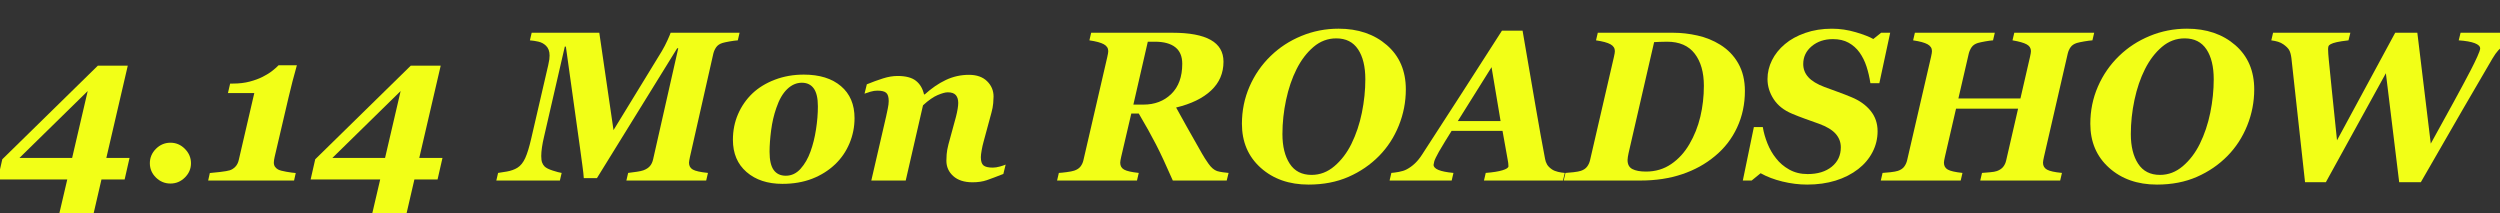 <?xml version="1.0" encoding="utf-8"?>
<!-- Generator: Adobe Illustrator 16.0.3, SVG Export Plug-In . SVG Version: 6.00 Build 0)  -->
<!DOCTYPE svg PUBLIC "-//W3C//DTD SVG 1.1//EN" "http://www.w3.org/Graphics/SVG/1.1/DTD/svg11.dtd">
<svg version="1.1" xmlns="http://www.w3.org/2000/svg" xmlns:xlink="http://www.w3.org/1999/xlink" x="0px" y="0px" width="844px"
	 height="72px" viewBox="0 0 844 72" enable-background="new 0 0 844 72" xml:space="preserve">
<rect x="0" y="0" width="844" height="72" fill="#333333" stroke="none"/>
<g id="ガイド">
</g>
<g id="背景">
</g>
<g id="フッター">
	<g>
		<rect fill="none" width="844" height="72"/>
		<path fill="#F2FF17" d="M42.078,60.592h-7.824l-3.08,13.324H19.592l3.116-13.324H-0.773l1.547-6.82l32.26-31.605h10.104
			L35.9,53.314h7.834L42.078,60.592z M24.354,53.314l5.255-22.576L6.566,53.314H24.354z"/>
		<path fill="#F2FF17" d="M64.477,55.107c0,1.852-0.686,3.457-2.057,4.816s-2.994,2.039-4.869,2.039
			c-1.898,0-3.533-0.674-4.904-2.021s-2.057-2.959-2.057-4.834s0.686-3.498,2.057-4.869s3.006-2.057,4.904-2.057
			c1.875,0,3.498,0.691,4.869,2.074S64.477,53.256,64.477,55.107z"/>
		<path fill="#F2FF17" d="M99.281,60.943H70.277l0.563-2.531c0.727-0.047,1.875-0.164,3.445-0.352s2.66-0.375,3.27-0.563
			c0.68-0.211,1.307-0.609,1.881-1.195s0.967-1.359,1.178-2.32l5.238-22.57h-8.895l0.737-3.199h0.982
			c2.06,0,3.931-0.223,5.616-0.668s3.147-0.984,4.388-1.617c1.263-0.633,2.364-1.318,3.3-2.057s1.626-1.354,2.07-1.846h6.178
			c-0.49,1.757-0.98,3.562-1.471,5.411c-0.489,1.851-0.933,3.655-1.33,5.411l-4.701,20.104c-0.07,0.282-0.135,0.611-0.193,0.986
			c-0.059,0.376-0.088,0.682-0.088,0.916c0,0.564,0.124,1.034,0.371,1.41c0.247,0.375,0.595,0.692,1.043,0.95
			c0.52,0.282,1.464,0.541,2.833,0.775c1.368,0.235,2.42,0.376,3.151,0.423L99.281,60.943z"/>
		<path fill="#F2FF17" d="M147.723,60.592h-7.824l-3.08,13.324h-11.582l3.116-13.324h-23.481l1.547-6.82l32.26-31.605h10.104
			l-7.236,31.148h7.834L147.723,60.592z M129.999,53.314l5.255-22.576l-23.043,22.576H129.999z"/>
		<path fill="#F2FF17" d="M249.682,11.057l-0.598,2.566c-0.727,0.047-1.629,0.164-2.707,0.352s-1.898,0.363-2.461,0.527
			c-0.961,0.305-1.67,0.785-2.127,1.441s-0.779,1.374-0.967,2.152l-7.898,34.897c-0.07,0.354-0.141,0.708-0.211,1.06
			s-0.105,0.645-0.105,0.879c0,1.055,0.434,1.828,1.301,2.32s2.566,0.867,5.098,1.125l-0.598,2.566h-26.943l0.598-2.566
			c0.938-0.117,1.898-0.246,2.883-0.387s1.734-0.305,2.25-0.492c0.961-0.352,1.699-0.826,2.215-1.424s0.879-1.377,1.09-2.338
			l8.475-37.441h-0.361l-27.092,43.84h-4.436c-0.047-0.914-0.211-2.385-0.492-4.412c-0.282-2.027-0.541-3.932-0.774-5.713
			l-4.786-34.277h-0.359l-7.038,30.551c-0.281,1.172-0.504,2.314-0.669,3.428c-0.164,1.113-0.246,2.104-0.246,2.971
			c0,0.938,0.1,1.67,0.299,2.197s0.475,0.967,0.826,1.318c0.492,0.492,1.412,0.955,2.76,1.389s2.35,0.697,3.006,0.791l-0.598,2.566
			h-21.459l0.598-2.566c0.609-0.07,1.605-0.229,2.988-0.475s2.566-0.674,3.551-1.283c1.055-0.656,1.928-1.74,2.619-3.252
			s1.378-3.756,2.059-6.732l5.707-24.645c0.188-0.844,0.311-1.488,0.369-1.934c0.06-0.445,0.089-0.879,0.089-1.301
			c0-0.727-0.1-1.359-0.3-1.898c-0.199-0.539-0.498-1.008-0.896-1.406c-0.727-0.703-1.582-1.166-2.566-1.389
			s-1.945-0.369-2.883-0.439l0.598-2.566h22.83l4.8,32.869l16.323-26.682c0.719-1.219,1.367-2.473,1.947-3.762
			s0.916-2.098,1.01-2.426H249.682z"/>
		<path fill="#F2FF17" d="M288.492,39.885c0,2.953-0.563,5.777-1.688,8.473s-2.719,5.039-4.781,7.031
			c-2.227,2.133-4.834,3.779-7.822,4.939s-6.346,1.74-10.072,1.74c-4.992,0-9.023-1.33-12.094-3.99s-4.605-6.287-4.605-10.881
			c0-3.117,0.58-6.012,1.74-8.684s2.783-5.004,4.869-6.996c2.063-1.945,4.594-3.486,7.594-4.623s6.246-1.705,9.738-1.705
			c5.297,0,9.475,1.295,12.533,3.885S288.492,35.268,288.492,39.885z M276.117,35.912c0-2.742-0.463-4.758-1.389-6.047
			s-2.268-1.934-4.025-1.934c-1.805,0-3.457,0.721-4.957,2.162s-2.719,3.557-3.656,6.346c-0.82,2.32-1.406,4.834-1.758,7.541
			s-0.527,5.127-0.527,7.26c0,2.836,0.469,4.893,1.406,6.17s2.297,1.916,4.078,1.916c1.922,0,3.586-0.785,4.992-2.355
			s2.52-3.504,3.34-5.801c0.82-2.25,1.441-4.74,1.863-7.471S276.117,38.373,276.117,35.912z"/>
		<path fill="#F2FF17" d="M339.504,55.564l-0.774,3.164c-2.325,0.914-4.18,1.611-5.565,2.092c-1.385,0.48-2.993,0.721-4.824,0.721
			c-2.794,0-4.966-0.697-6.516-2.092c-1.549-1.395-2.324-3.123-2.324-5.186c0-0.563,0.029-1.283,0.088-2.162
			s0.254-1.975,0.584-3.287l2.551-9.352c0.259-1.008,0.453-1.916,0.582-2.725s0.193-1.471,0.193-1.986
			c0-1.125-0.269-2.004-0.807-2.637c-0.539-0.633-1.451-0.949-2.738-0.949c-0.795,0-1.93,0.311-3.403,0.932
			s-3.123,1.775-4.947,3.463l-5.831,25.383h-11.619l4.998-21.621c0.141-0.656,0.322-1.512,0.545-2.566s0.334-1.934,0.334-2.637
			c0-1.336-0.275-2.256-0.826-2.76s-1.554-0.756-3.008-0.756c-0.751,0-1.52,0.117-2.305,0.352c-0.786,0.234-1.461,0.457-2.023,0.668
			l0.773-3.164c1.899-0.773,3.717-1.436,5.452-1.986c1.734-0.551,3.376-0.826,4.924-0.826c2.767,0,4.836,0.545,6.208,1.635
			c1.371,1.09,2.279,2.619,2.726,4.588h0.246c2.296-2.086,4.667-3.709,7.116-4.869c2.447-1.16,5.055-1.74,7.82-1.74
			c2.6,0,4.632,0.715,6.096,2.145c1.465,1.43,2.197,3.164,2.197,5.203c0,0.539-0.041,1.295-0.123,2.268s-0.275,2.01-0.58,3.111
			l-2.674,9.879c-0.234,0.82-0.445,1.758-0.633,2.813s-0.281,1.852-0.281,2.391c0,1.359,0.299,2.285,0.896,2.777
			s1.646,0.738,3.147,0.738c0.703,0,1.5-0.123,2.392-0.369C338.461,55.969,339.105,55.752,339.504,55.564z"/>
		<path fill="#F2FF17" d="M378.502,53c-0.094,0.397-0.17,0.771-0.229,1.123s-0.088,0.621-0.088,0.809
			c0,1.055,0.434,1.828,1.301,2.32s2.52,0.867,4.957,1.125l-0.598,2.566h-26.975l0.598-2.566c0.586-0.023,1.459-0.111,2.619-0.264
			s2.021-0.322,2.584-0.51c0.914-0.305,1.611-0.762,2.092-1.371s0.814-1.324,1.002-2.145l8.063-34.875
			c0.117-0.492,0.199-0.902,0.246-1.23s0.07-0.574,0.07-0.738c0-0.984-0.498-1.752-1.494-2.303s-2.619-0.99-4.869-1.318l0.598-2.566
			h27.485c5.718,0,10.011,0.809,12.881,2.426s4.306,4.066,4.306,7.348c0,3.867-1.395,7.107-4.183,9.721s-6.724,4.529-11.809,5.748
			c0.96,1.758,2.173,3.943,3.638,6.557s3.169,5.619,5.113,9.018c0.563,1.008,1.295,2.15,2.197,3.428s1.857,2.092,2.864,2.443
			c0.492,0.164,1.172,0.305,2.038,0.422c0.867,0.117,1.488,0.188,1.863,0.211l-0.633,2.566h-18.201
			c-2.2-5.039-4.08-9.076-5.637-12.111s-3.506-6.533-5.847-10.494h-2.528L378.502,53z M399.129,21.545
			c0-2.511-0.791-4.383-2.372-5.616c-1.581-1.232-3.87-1.849-6.868-1.849h-2.39l-4.872,21.234h3.405
			c3.815,0,6.952-1.203,9.409-3.609C397.899,29.299,399.129,25.912,399.129,21.545z"/>
		<path fill="#F2FF17" d="M474.609,30.182c0,4.219-0.791,8.291-2.373,12.217s-3.803,7.342-6.662,10.248
			c-2.93,2.977-6.375,5.332-10.336,7.066s-8.449,2.602-13.465,2.602c-6.563,0-11.953-1.893-16.172-5.678s-6.328-8.736-6.328-14.854
			c0-4.453,0.855-8.643,2.566-12.568s4.078-7.354,7.102-10.283c2.953-2.883,6.416-5.145,10.389-6.785s8.162-2.461,12.568-2.461
			c6.609,0,12.047,1.852,16.313,5.555S474.609,23.924,474.609,30.182z M456.223,48.604c1.594-3.234,2.777-6.756,3.551-10.564
			s1.16-7.564,1.16-11.268c0-4.289-0.82-7.664-2.461-10.125s-4.09-3.691-7.348-3.691c-2.859,0-5.42,0.961-7.682,2.883
			s-4.166,4.418-5.713,7.488s-2.73,6.539-3.551,10.406s-1.23,7.711-1.23,11.531c0,4.148,0.82,7.482,2.461,10.002
			s4.102,3.779,7.383,3.779c2.836,0,5.408-0.984,7.717-2.953S454.723,51.627,456.223,48.604z"/>
		<path fill="#F2FF17" d="M500.989,60.943l0.598-2.566c2.413-0.188,4.294-0.486,5.643-0.896c1.348-0.41,2.021-0.861,2.021-1.354
			c0-0.422-0.023-0.785-0.07-1.09c-0.048-0.305-0.105-0.656-0.176-1.055l-1.757-9.809H490.07c-0.564,0.867-1.275,2.01-2.134,3.428
			s-1.582,2.631-2.17,3.639c-0.892,1.594-1.413,2.684-1.565,3.27s-0.229,0.961-0.229,1.125c0,0.703,0.551,1.283,1.652,1.74
			c1.103,0.457,2.79,0.791,5.063,1.002l-0.598,2.566h-20.966l0.598-2.566c0.68-0.047,1.535-0.164,2.566-0.352
			s1.898-0.469,2.602-0.844c0.984-0.516,1.91-1.184,2.777-2.004s1.676-1.816,2.426-2.988c4.758-7.313,9.129-14.068,13.113-20.268
			s8.602-13.389,13.852-21.568h6.961c1.805,10.5,3.299,19.184,4.482,26.051s2.221,12.609,3.111,17.227
			c0.117,0.703,0.346,1.342,0.686,1.916s0.885,1.119,1.635,1.635c0.563,0.375,1.248,0.656,2.057,0.844s1.564,0.305,2.268,0.352
			l-0.598,2.566H500.989z M506.597,40.869l-3.05-18.188l-11.389,18.188H506.597z"/>
		<path fill="#F2FF17" d="M580.748,15.1c2.601,1.617,4.639,3.732,6.115,6.346s2.215,5.701,2.215,9.264
			c0,4.453-0.879,8.566-2.637,12.34s-4.242,6.984-7.453,9.633c-3.188,2.672-6.891,4.717-11.109,6.135s-8.871,2.127-13.957,2.127
			h-26.016l0.598-2.566c0.586-0.023,1.459-0.1,2.619-0.229s2.021-0.287,2.584-0.475c0.914-0.305,1.611-0.773,2.092-1.406
			s0.814-1.359,1.002-2.18l8.063-34.875c0.117-0.492,0.199-0.902,0.246-1.23s0.07-0.574,0.07-0.738c0-0.984-0.498-1.752-1.494-2.303
			s-2.619-0.99-4.869-1.318l0.598-2.566h25.553c2.625,0,5.325,0.311,8.102,0.932C575.846,12.609,578.404,13.646,580.748,15.1z
			 M570.334,48.674c1.666-2.836,2.898-5.924,3.695-9.264c0.798-3.34,1.197-6.826,1.197-10.459c0-4.547-1.033-8.162-3.099-10.846
			s-5.177-4.025-9.332-4.025c-0.821,0-1.638,0.018-2.448,0.053c-0.809,0.035-1.449,0.064-1.918,0.088l-8.617,37.435
			c-0.094,0.356-0.176,0.786-0.246,1.29s-0.105,0.861-0.105,1.072c0,1.477,0.545,2.496,1.637,3.059
			c1.091,0.563,2.622,0.844,4.593,0.844c3.192,0,6.025-0.844,8.501-2.531S568.715,51.463,570.334,48.674z"/>
		<path fill="#F2FF17" d="M610.102,62.314c-2.766,0-5.549-0.344-8.35-1.029s-5.256-1.619-7.365-2.803l-3.023,2.461h-2.988
			l3.727-18.035h3.023c0.281,1.762,0.797,3.589,1.547,5.479s1.723,3.576,2.918,5.056c1.172,1.527,2.66,2.796,4.465,3.806
			s3.867,1.515,6.188,1.515c3.398,0,6.117-0.827,8.156-2.482c2.039-1.656,3.059-3.834,3.059-6.534c0-1.737-0.58-3.263-1.74-4.577
			c-1.16-1.313-3.029-2.44-5.607-3.379c-1.641-0.587-3.229-1.156-4.764-1.707c-1.535-0.552-2.994-1.121-4.377-1.708
			c-2.742-1.149-4.805-2.787-6.188-4.91c-1.383-2.124-2.074-4.384-2.074-6.777c0-2.206,0.504-4.323,1.512-6.354
			s2.461-3.844,4.359-5.439c1.852-1.572,4.143-2.834,6.873-3.784s5.725-1.426,8.982-1.426c2.719,0,5.414,0.396,8.086,1.189
			c2.672,0.794,4.641,1.557,5.906,2.291l2.637-2.109h3.059l-3.656,17.016h-3.023c-0.305-1.997-0.744-3.876-1.318-5.639
			c-0.574-1.762-1.365-3.348-2.373-4.757c-0.984-1.362-2.209-2.449-3.674-3.26s-3.229-1.216-5.291-1.216
			c-2.859,0-5.244,0.799-7.154,2.396s-2.865,3.604-2.865,6.022c0,1.69,0.574,3.169,1.723,4.436c1.148,1.268,2.965,2.371,5.449,3.31
			c1.453,0.54,2.977,1.098,4.57,1.672c1.594,0.575,3.117,1.168,4.57,1.778c2.719,1.126,4.863,2.657,6.434,4.594
			c1.57,1.936,2.355,4.23,2.355,6.882c0,2.512-0.574,4.87-1.723,7.076s-2.754,4.107-4.816,5.703c-2.18,1.689-4.723,2.986-7.629,3.89
			S613.594,62.314,610.102,62.314z"/>
		<path fill="#F2FF17" d="M706.999,11.057l-0.598,2.566c-0.728,0.047-1.642,0.164-2.742,0.352c-1.103,0.188-1.934,0.363-2.496,0.527
			c-0.962,0.305-1.67,0.779-2.127,1.424s-0.78,1.366-0.967,2.164l-8.036,34.913c-0.094,0.396-0.17,0.769-0.229,1.12
			c-0.06,0.352-0.088,0.621-0.088,0.809c0,1.055,0.45,1.834,1.354,2.338c0.902,0.504,2.584,0.873,5.045,1.107l-0.598,2.566h-26.986
			l0.598-2.566c0.609-0.047,1.477-0.117,2.602-0.211s1.934-0.234,2.426-0.422c0.914-0.328,1.617-0.797,2.109-1.406
			s0.832-1.336,1.02-2.18l4.021-17.473h-20.947L656.588,53c-0.094,0.397-0.17,0.771-0.229,1.123s-0.088,0.621-0.088,0.809
			c0,1.055,0.434,1.828,1.301,2.32s2.52,0.867,4.957,1.125l-0.598,2.566h-26.975l0.598-2.566c0.586-0.023,1.459-0.1,2.619-0.229
			s2.021-0.287,2.584-0.475c0.914-0.305,1.611-0.773,2.092-1.406s0.814-1.359,1.002-2.18l8.063-34.875
			c0.117-0.492,0.199-0.902,0.246-1.23s0.07-0.574,0.07-0.738c0-0.984-0.498-1.752-1.494-2.303s-2.619-0.99-4.869-1.318l0.598-2.566
			h26.98l-0.598,2.566c-0.727,0.047-1.611,0.164-2.654,0.352s-1.857,0.363-2.443,0.527c-0.984,0.305-1.699,0.791-2.145,1.459
			s-0.762,1.379-0.949,2.134l-3.5,15.146H682.1l3.229-14.027c0.117-0.492,0.198-0.902,0.246-1.23c0.047-0.328,0.07-0.574,0.07-0.738
			c0-0.984-0.48-1.74-1.441-2.268c-0.962-0.527-2.555-0.979-4.781-1.354l0.598-2.566H706.999z"/>
		<path fill="#F2FF17" d="M761.027,30.182c0,4.219-0.791,8.291-2.373,12.217s-3.803,7.342-6.662,10.248
			c-2.93,2.977-6.375,5.332-10.336,7.066s-8.449,2.602-13.465,2.602c-6.563,0-11.953-1.893-16.172-5.678s-6.328-8.736-6.328-14.854
			c0-4.453,0.855-8.643,2.566-12.568s4.078-7.354,7.102-10.283c2.953-2.883,6.416-5.145,10.389-6.785s8.162-2.461,12.568-2.461
			c6.609,0,12.047,1.852,16.313,5.555S761.027,23.924,761.027,30.182z M742.641,48.604c1.594-3.234,2.777-6.756,3.551-10.564
			s1.16-7.564,1.16-11.268c0-4.289-0.82-7.664-2.461-10.125s-4.09-3.691-7.348-3.691c-2.859,0-5.42,0.961-7.682,2.883
			s-4.166,4.418-5.713,7.488s-2.73,6.539-3.551,10.406s-1.23,7.711-1.23,11.531c0,4.148,0.82,7.482,2.461,10.002
			s4.102,3.779,7.383,3.779c2.836,0,5.408-0.984,7.717-2.953S741.141,51.627,742.641,48.604z"/>
		<path fill="#F2FF17" d="M851.273,11.057l-0.633,2.566c-0.773,0.07-1.547,0.246-2.32,0.527s-1.523,0.598-2.25,0.949
			c-1.125,0.563-2.004,1.189-2.637,1.881s-1.289,1.611-1.969,2.76c-2.32,3.914-5.695,9.703-10.125,17.367
			s-9.117,15.797-14.063,24.398h-7.313l-4.492-36.779l-20.258,36.779h-7.031c-0.984-8.789-1.893-17.051-2.725-24.785
			S774,23.279,773.578,19.6c-0.164-1.242-0.428-2.162-0.791-2.76s-0.99-1.213-1.881-1.846c-0.563-0.398-1.172-0.697-1.828-0.896
			s-1.418-0.357-2.285-0.475l0.598-2.566h26.094l-0.633,2.566c-1.688,0.188-3,0.387-3.938,0.598s-1.641,0.445-2.109,0.703
			c-0.422,0.234-0.668,0.498-0.738,0.791s-0.105,0.592-0.105,0.896c0,0.469,0.023,1.014,0.07,1.635s0.105,1.295,0.176,2.021
			c0.189,2.2,0.539,5.681,1.047,10.443s1.082,10.315,1.721,16.658l19.646-36.313h7.473l4.537,37.434
			c2.783-5.03,5.369-9.729,7.754-14.093c2.387-4.364,4.281-7.903,5.686-10.618c0.867-1.661,1.621-3.207,2.266-4.637
			c0.646-1.43,0.969-2.355,0.969-2.777c0-0.727-0.615-1.324-1.848-1.793c-1.23-0.469-3.029-0.785-5.396-0.949l0.633-2.566H851.273z"
			/>
	</g>
</g>
<g id="PRODUCTIONS_NOTES">
</g>
<g id="STORY">
</g>
<g id="INTRODUCTION">
</g>
<g id="メインビジュアル">
</g>
<g id="ヘッダー">
</g>
<g id="CTA">
</g>
</svg>
